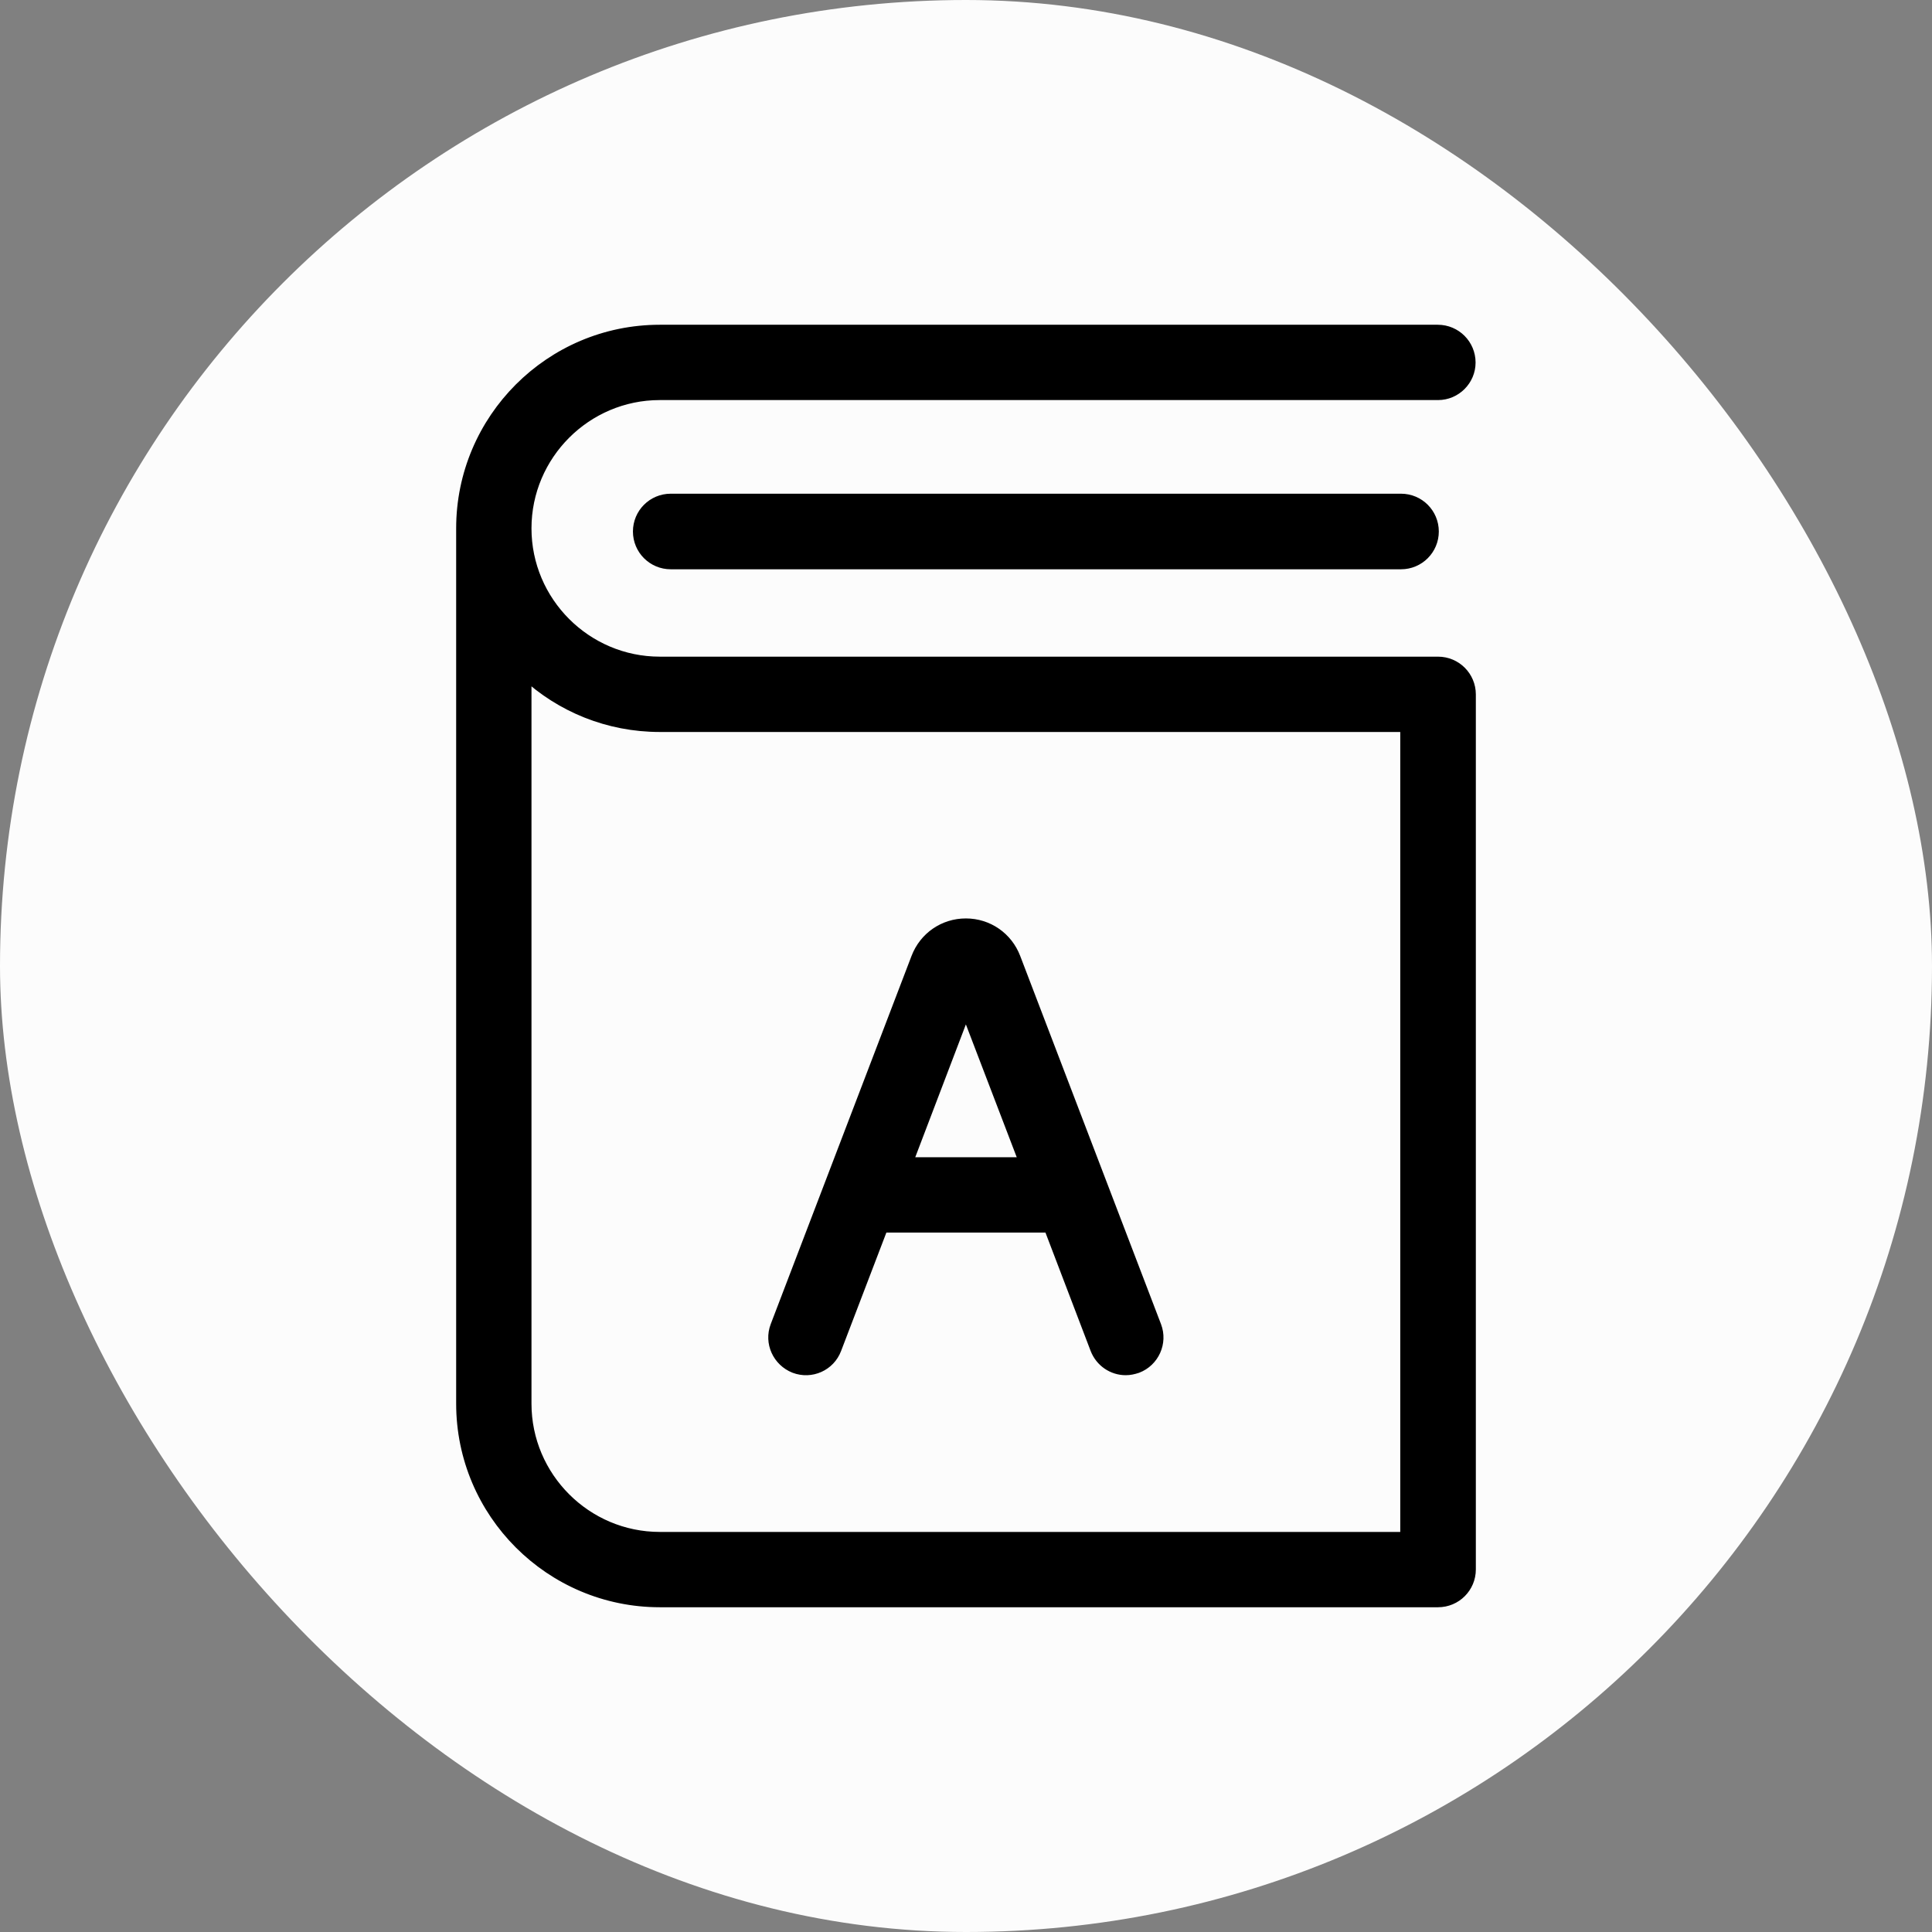 <!DOCTYPE svg PUBLIC "-//W3C//DTD SVG 1.1//EN" "http://www.w3.org/Graphics/SVG/1.1/DTD/svg11.dtd">

<!-- Uploaded to: SVG Repo, www.svgrepo.com, Transformed by: SVG Repo Mixer Tools -->
<svg fill="#000000" height="80px" width="80px" version="1.1" id="Capa_1" xmlns="http://www.w3.org/2000/svg" xmlns:xlink="http://www.w3.org/1999/xlink" viewBox="-126.75 -126.75 741.00 741.00" xml:space="preserve" transform="rotate(0)" stroke="#000000" stroke-width="4.388">

<rect x="-126.75" y="-126.75" width="741.00" height="741.00" fill="#808080" stroke="none"/>

<g id="SVGRepo_bgCarrier" stroke-width="0">

<rect x="-126.75" y="-126.75" width="741.00" height="741.00" rx="370.5" fill="#fcfcfc" strokewidth="0"/>

</g>

<g id="SVGRepo_tracerCarrier" stroke-linecap="round" stroke-linejoin="round"/>

<g id="SVGRepo_iconCarrier"> <g> <g> <path d="M437,12.3C437,5.5,431.5,0,424.7,0H126.3C84.4,0,50.4,34.1,50.4,75.9v335.7c0,41.9,34.1,75.9,75.9,75.9h298.5 c6.8,0,12.3-5.5,12.3-12.3V139.6c0-6.8-5.5-12.3-12.3-12.3H126.3c-28.3,0-51.4-23.1-51.4-51.4S98,24.5,126.3,24.5h298.5 C431.5,24.5,437,19,437,12.3z M126.3,151.8h286.2V463H126.3c-28.3,0-51.4-23.1-51.4-51.4V131.7 C88.4,144.2,106.5,151.8,126.3,151.8z"/> <path d="M130.5,64.8c-6.8,0-12.3,5.5-12.3,12.3s5.5,12.3,12.3,12.3h280.1c6.8,0,12.3-5.5,12.3-12.3s-5.5-12.3-12.3-12.3H130.5z"/> <path d="M178,397.7c6.3,2.4,13.4-0.7,15.8-7.1l17.9-46.8h62.7c0.5,0,0.9-0.1,1.3-0.1l17.9,46.9c1.9,4.9,6.5,7.9,11.4,7.9 c1.5,0,2.9-0.3,4.4-0.8c6.3-2.4,9.5-9.5,7.1-15.8l-54-141.2c-3-7.9-10.4-13-18.8-13c-8.4,0-15.8,5.1-18.8,13l-54,141.2 C168.5,388.2,171.7,395.2,178,397.7z M243.7,260l22.7,59.3h-45.3L243.7,260z"/> </g> </g> </g>

</svg>